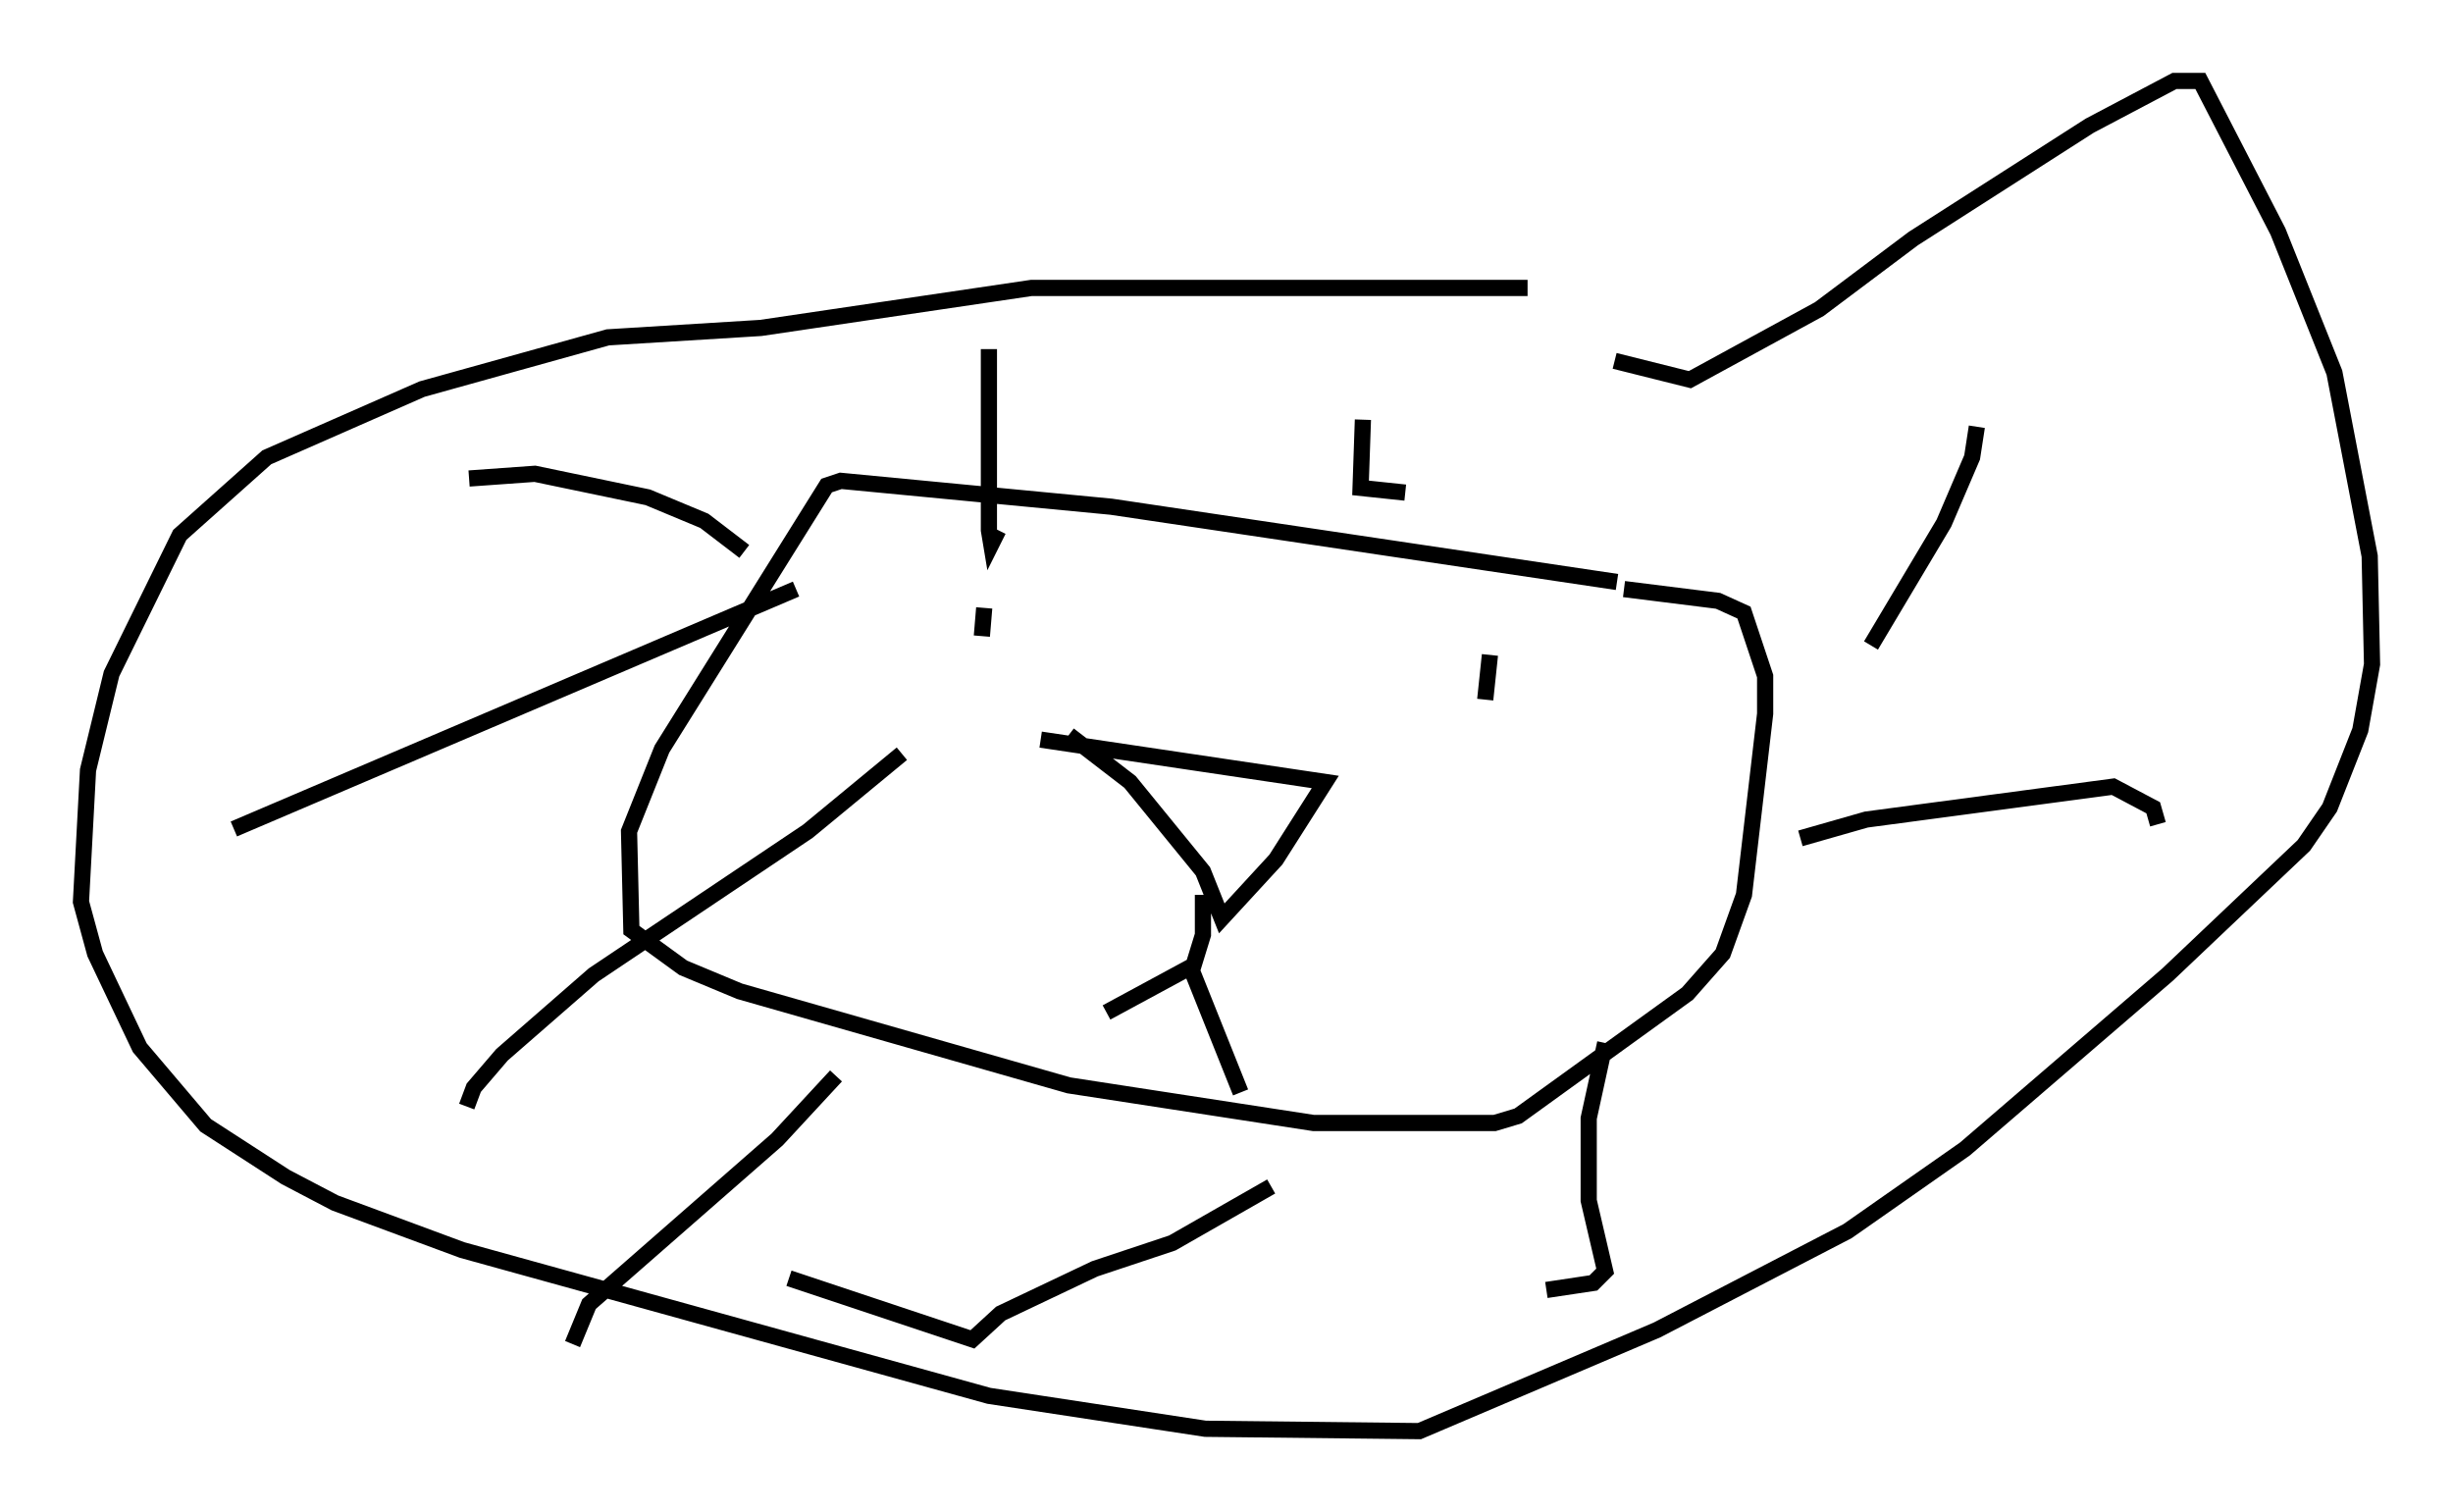 <?xml version="1.0" encoding="utf-8" ?>
<svg baseProfile="full" height="93.374" version="1.1" width="151.475" xmlns="http://www.w3.org/2000/svg" xmlns:ev="http://www.w3.org/2001/xml-events" xmlns:xlink="http://www.w3.org/1999/xlink"><defs /><rect fill="white" height="93.374" width="151.475" x="0" y="0" /><path d="M105.078, 18.654 m-10.749, -0.872 l-30.648, 0.0 -16.704, 2.469 l-9.441, 0.581 -11.475, 3.196 l-9.587, 4.212 -5.374, 4.793 l-4.212, 8.57 -1.453, 5.955 l-0.436, 8.134 0.872, 3.196 l2.76, 5.81 4.067, 4.793 l4.939, 3.196 3.05, 1.598 l7.844, 2.905 32.536, 9.006 l13.363, 2.034 13.218, 0.145 l14.67, -6.246 11.765, -6.101 l7.263, -5.084 12.492, -10.749 l8.425, -7.989 1.598, -2.324 l1.888, -4.793 0.726, -4.067 l-0.145, -6.682 -2.179, -11.33 l-3.486, -8.715 -4.793, -9.296 l-1.598, 0.0 -5.229, 2.76 l-10.894, 6.972 -5.81, 4.358 l-7.989, 4.358 -4.648, -1.162 m0.145, 13.654 l-31.229, -4.648 -16.704, -1.598 l-0.872, 0.291 -10.168, 16.268 l-2.034, 5.084 0.145, 6.101 l3.196, 2.324 3.486, 1.453 l20.335, 5.81 15.106, 2.324 l11.184, 0.0 1.453, -0.436 l10.458, -7.553 2.179, -2.469 l1.307, -3.631 1.307, -11.184 l0.0, -2.324 -1.307, -3.922 l-1.598, -0.726 -5.81, -0.726 m-39.508, 1.162 l-0.145, 1.743 m31.374, 1.162 l-0.291, 2.76 m-27.452, 2.469 l17.575, 2.615 -3.05, 4.793 l-3.341, 3.631 -1.162, -2.905 l-4.503, -5.52 -3.777, -2.905 m8.279, 9.877 l0.0, 2.469 -0.581, 1.888 l-5.374, 2.905 m5.084, -3.05 l3.196, 7.989 m-47.788, 0.872 l0.436, -1.162 1.743, -2.034 l5.665, -4.939 13.218, -8.86 l5.81, -4.793 m-41.251, 4.648 l34.715, -14.816 m-20.19, -6.827 l4.067, -0.291 6.972, 1.453 l3.486, 1.453 2.469, 1.888 m15.106, -12.492 l0.0, 11.184 0.145, 0.872 l0.436, -0.872 m22.514, -6.827 l-0.145, 4.212 2.76, 0.291 m35.296, -4.067 l-0.291, 1.888 -1.743, 4.067 l-4.503, 7.553 m-4.358, 11.911 l4.067, -1.162 15.251, -2.034 l2.469, 1.307 0.291, 1.017 m-34.134, 13.508 l-1.017, 4.648 0.0, 5.084 l1.017, 4.358 -0.726, 0.726 l-2.905, 0.436 m-16.994, -6.391 l-6.101, 3.486 -4.793, 1.598 l-5.81, 2.76 -1.743, 1.598 l-11.33, -3.777 m2.905, -12.492 l-3.631, 3.922 -11.62, 10.168 l-1.017, 2.469 " fill="none" stroke="black" stroke-width="1" /></svg>